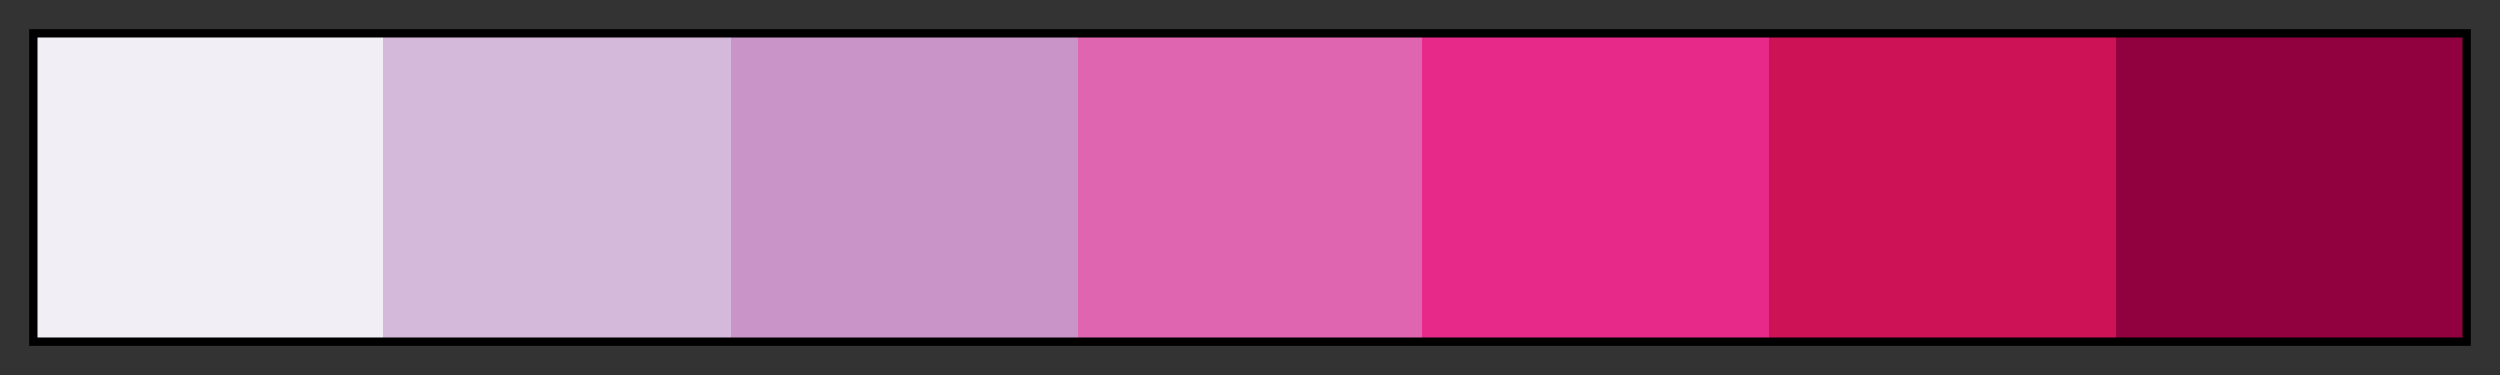 <svg height="45" viewBox="0 0 300 45" width="300" xmlns="http://www.w3.org/2000/svg" xmlns:xlink="http://www.w3.org/1999/xlink"><rect x="0" y="0" width="300" height="45" fill="#333333" stroke="none"/><linearGradient id="a" gradientUnits="objectBoundingBox" spreadMethod="pad" x1="0%" x2="100%" y1="0%" y2="0%"><stop offset="0" stop-color="#f1eef6"/><stop offset=".143" stop-color="#f1eef6"/><stop offset=".143" stop-color="#d4b9da"/><stop offset=".286" stop-color="#d4b9da"/><stop offset=".286" stop-color="#c994c7"/><stop offset=".429" stop-color="#c994c7"/><stop offset=".429" stop-color="#df65b0"/><stop offset=".571" stop-color="#df65b0"/><stop offset=".571" stop-color="#e7298a"/><stop offset=".714" stop-color="#e7298a"/><stop offset=".714" stop-color="#ce1256"/><stop offset=".857" stop-color="#ce1256"/><stop offset=".857" stop-color="#91003f"/><stop offset="1" stop-color="#91003f"/></linearGradient><path d="m4 4h292v37h-292z" fill="url(#a)" stroke="#000"/></svg>